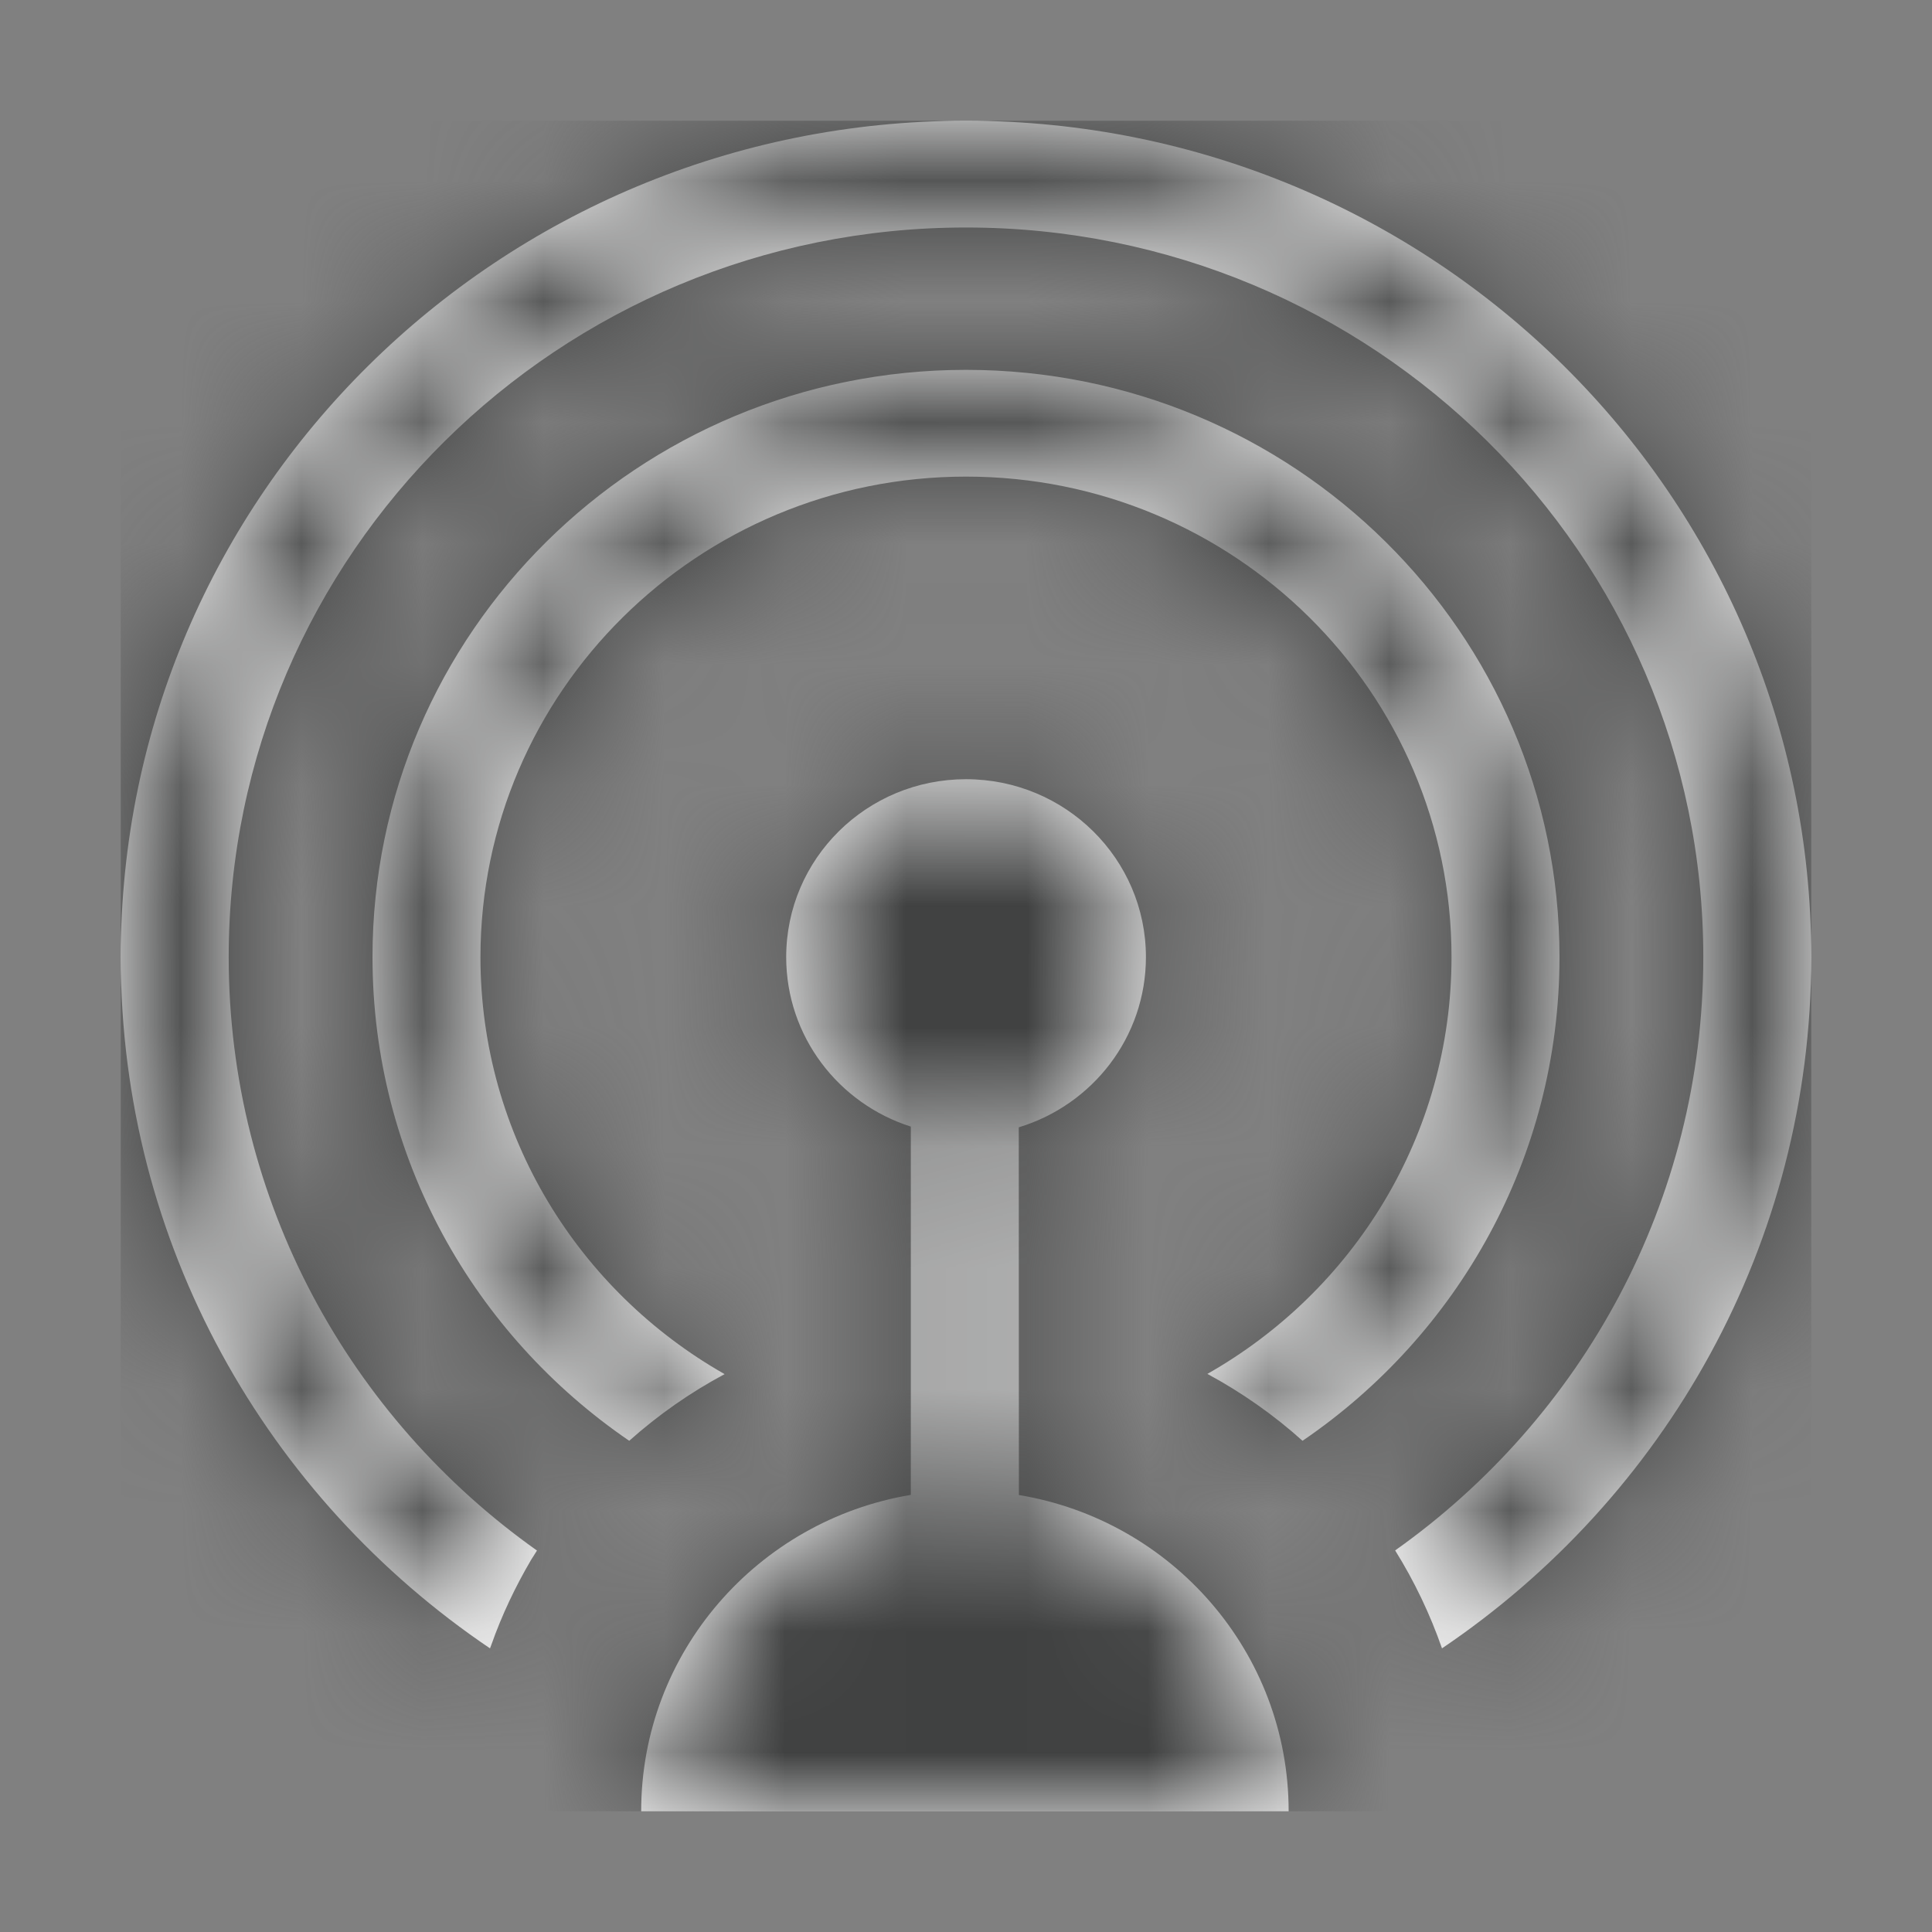<svg xmlns="http://www.w3.org/2000/svg" xmlns:xlink="http://www.w3.org/1999/xlink" width="16" height="16" viewBox="0 0 16 16">
    <rect x="0" y="0" width="16" height="16" fill="#808080" stroke="none"/>
    <defs>
        <path id="prefix__a" d="M7 5.453c.823 0 1.49.66 1.49 1.473 0 .664-.443 1.225-1.053 1.41l.001 3.045c1.268.21 2.234 1.303 2.234 2.619H4.31c0-1.316.966-2.408 2.233-2.62V8.33c-.599-.191-1.032-.747-1.032-1.404 0-.814.666-1.473 1.489-1.473zM7 0c3.866 0 7 3.101 7 6.926 0 2.379-1.212 4.478-3.058 5.725-.1-.286-.23-.558-.388-.811 1.545-1.095 2.552-2.888 2.552-4.914C13.106 3.59 10.372.884 7 .884S.894 3.59.894 6.926c0 2.026 1.007 3.819 2.553 4.915l-.048.076c-.131.223-.243.458-.33.705l-.011.029C1.212 11.404 0 9.305 0 6.926 0 3.101 3.134 0 7 0zm0 2.063c2.714 0 4.915 2.177 4.915 4.863 0 1.662-.842 3.13-2.128 4.006-.238-.214-.503-.4-.788-.554 1.208-.685 2.022-1.974 2.022-3.452 0-2.197-1.8-3.979-4.021-3.979-2.22 0-4.021 1.782-4.021 3.98 0 1.477.814 2.766 2.022 3.453-.285.152-.55.338-.79.552-1.284-.877-2.126-2.344-2.126-4.006 0-2.686 2.2-4.863 4.915-4.863z"/>
    </defs>
    <g fill="none" fill-rule="evenodd" transform="translate(1 1)">
        <mask id="prefix__b" fill="#fff">
            <use xlink:href="#prefix__a"/>
        </mask>
        <use fill="#FFF" xlink:href="#prefix__a"/>
        <g fill="#404141" mask="url(#prefix__b)">
            <path d="M0 0H14V14H0z"/>
        </g>
    </g>
</svg>
